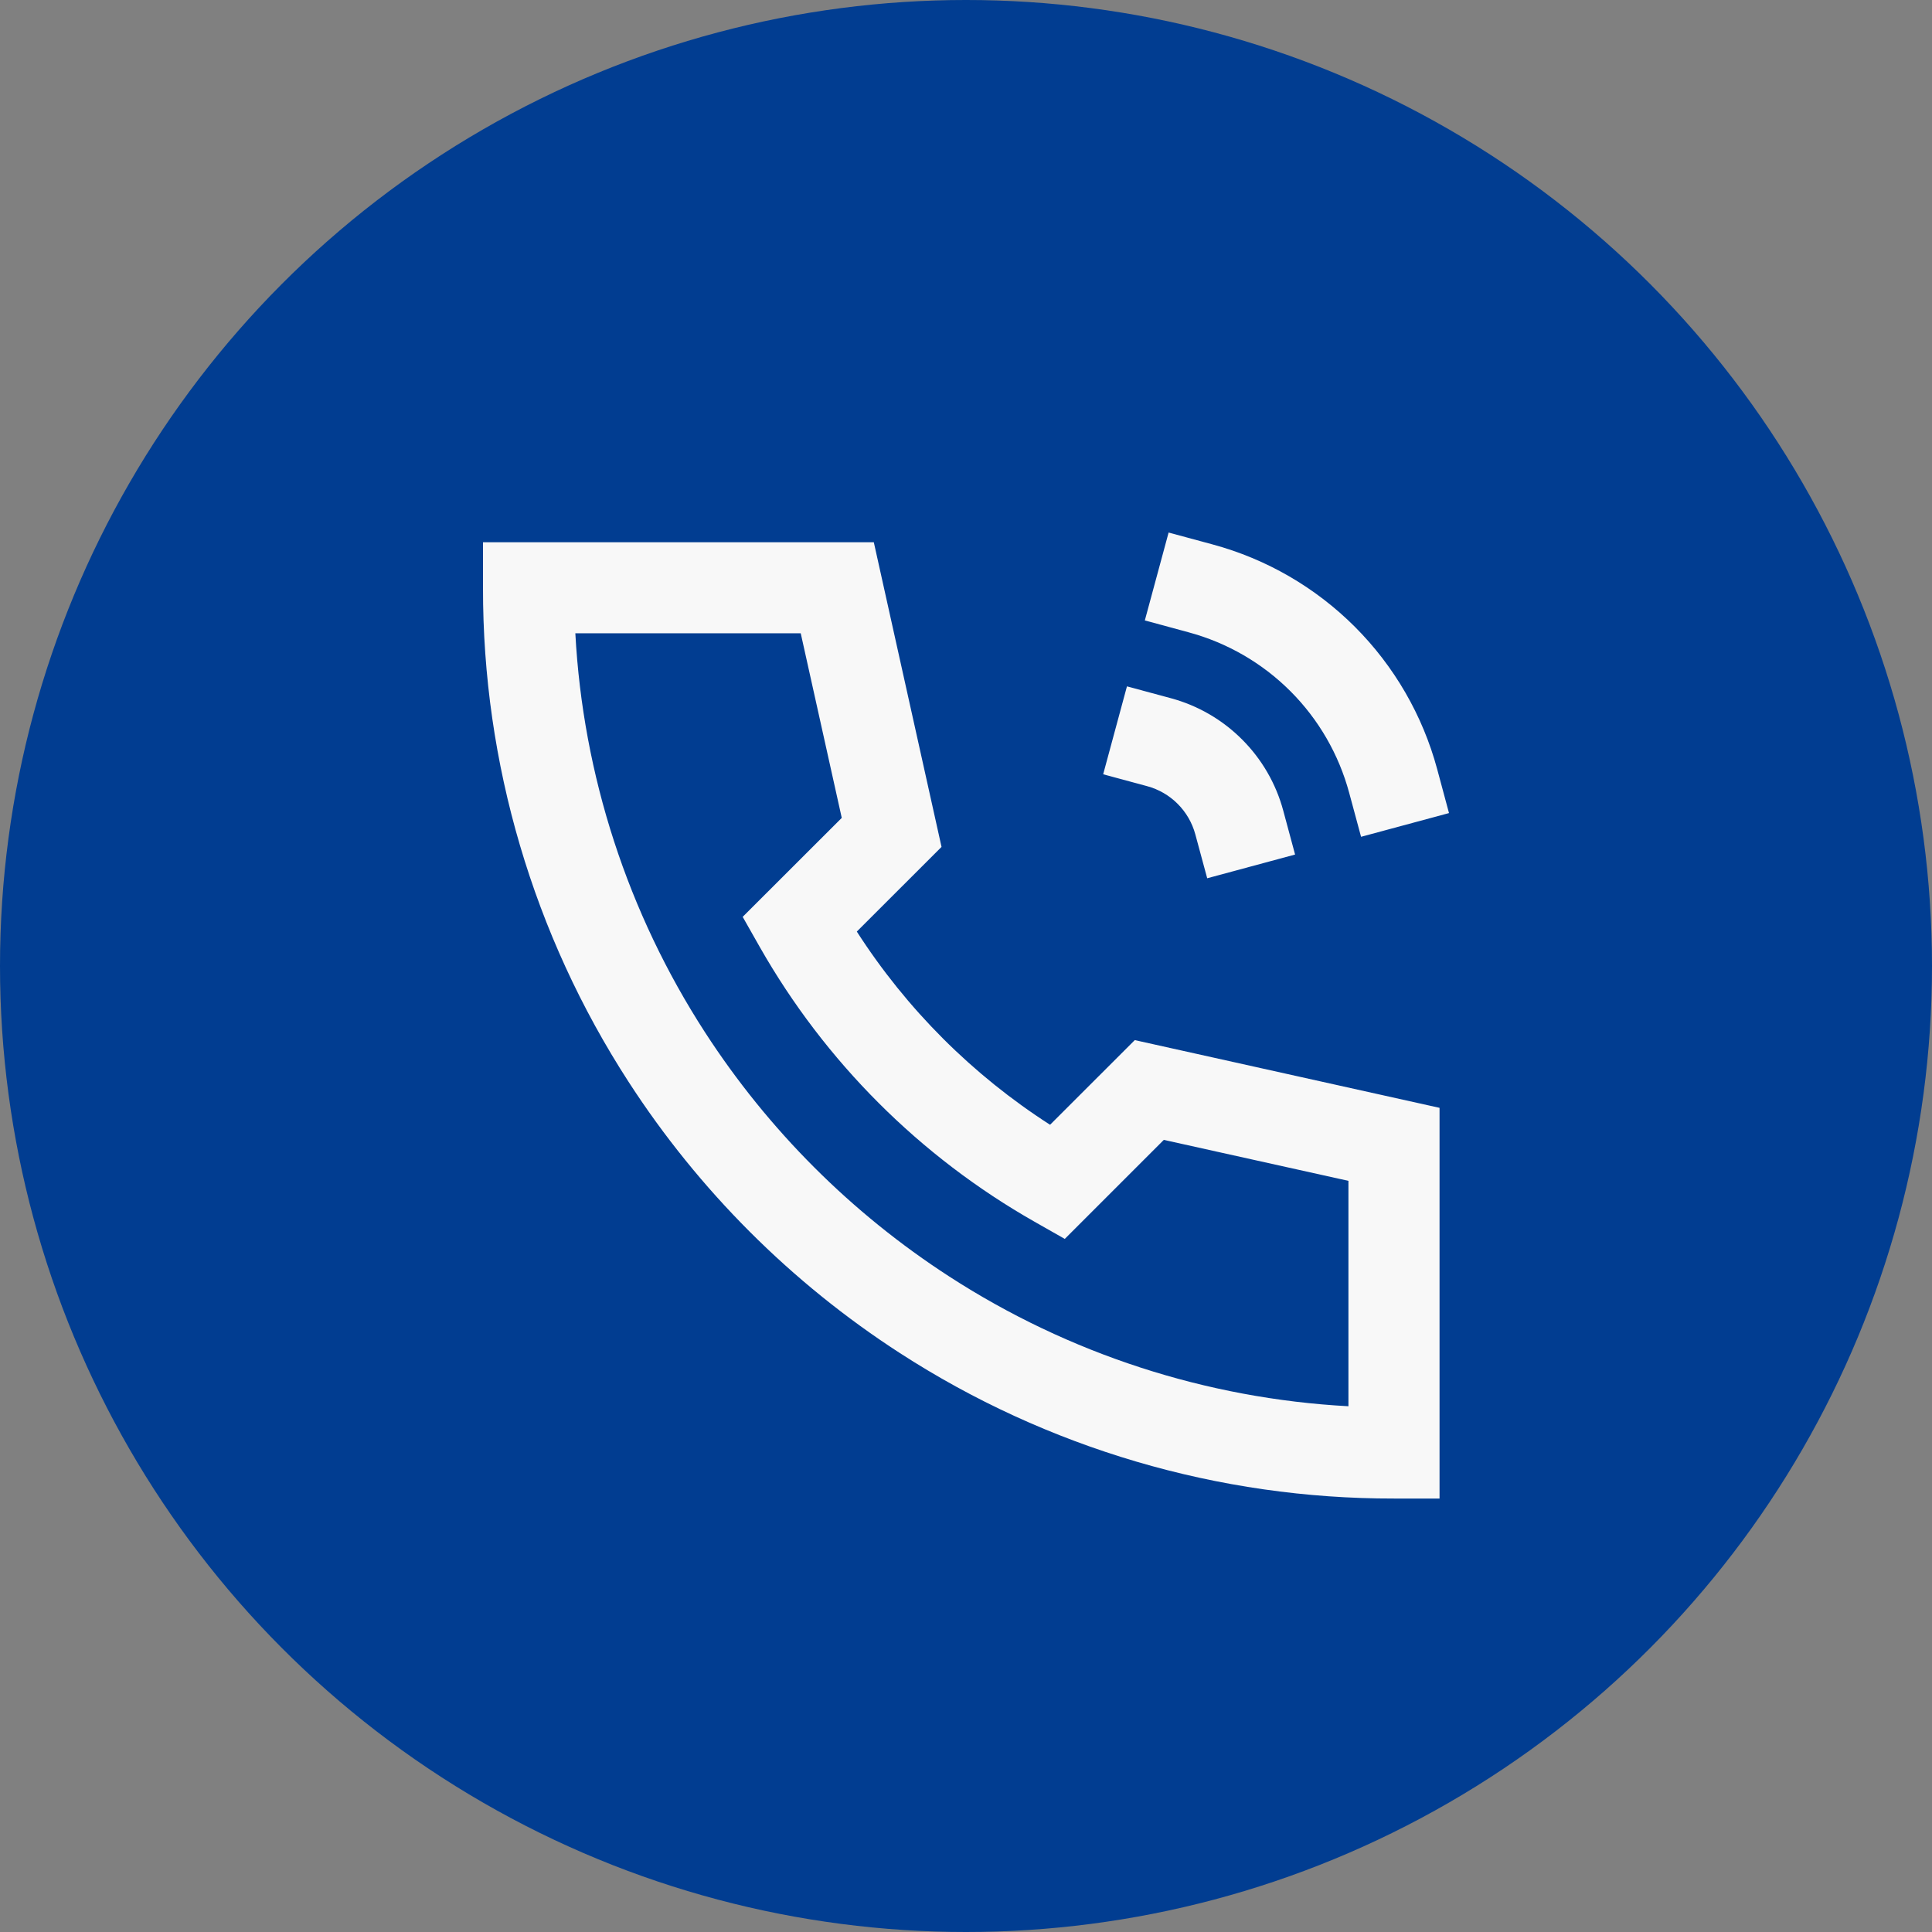 <svg width="39" height="39" viewBox="0 0 39 39" fill="none" xmlns="http://www.w3.org/2000/svg">
<rect x="0" y="0" width="39" height="39" fill="#808080" stroke="none"/>
<circle cx="19.5" cy="19.5" r="19.5" fill="#013D91"/>
<path d="M23.59 10.75L24.478 10.99C25.564 11.284 26.554 11.857 27.35 12.653C28.145 13.449 28.718 14.439 29.011 15.525L29.25 16.413L27.475 16.892L27.235 16.004C27.026 15.229 26.617 14.521 26.049 13.953C25.48 13.384 24.773 12.975 23.997 12.765L23.11 12.524L23.59 10.75ZM9.75 10.946H17.639L19.006 17.096L17.296 18.805C18.301 20.37 19.632 21.7 21.197 22.705L22.907 20.996L29.059 22.363V30.25H28.139C24.6 30.256 21.134 29.235 18.163 27.312C15.972 25.895 14.107 24.029 12.689 21.839C10.765 18.868 9.745 15.404 9.75 11.865V10.946ZM11.614 12.784C11.768 15.652 12.672 18.43 14.233 20.841C15.51 22.812 17.189 24.491 19.162 25.768C21.573 27.329 24.351 28.232 27.22 28.387V23.837L23.493 23.01L21.494 25.009L20.885 24.663C18.57 23.348 16.654 21.432 15.338 19.118L14.992 18.508L16.992 16.51L16.164 12.784H11.614ZM22.749 13.855L23.638 14.095C24.181 14.242 24.676 14.529 25.073 14.927C25.471 15.325 25.758 15.82 25.904 16.363L26.143 17.25L24.369 17.729L24.129 16.842C24.066 16.609 23.943 16.397 23.772 16.226C23.602 16.056 23.39 15.933 23.157 15.87L22.269 15.63L22.749 13.855Z" fill="#F8F8F8"/>
</svg>
